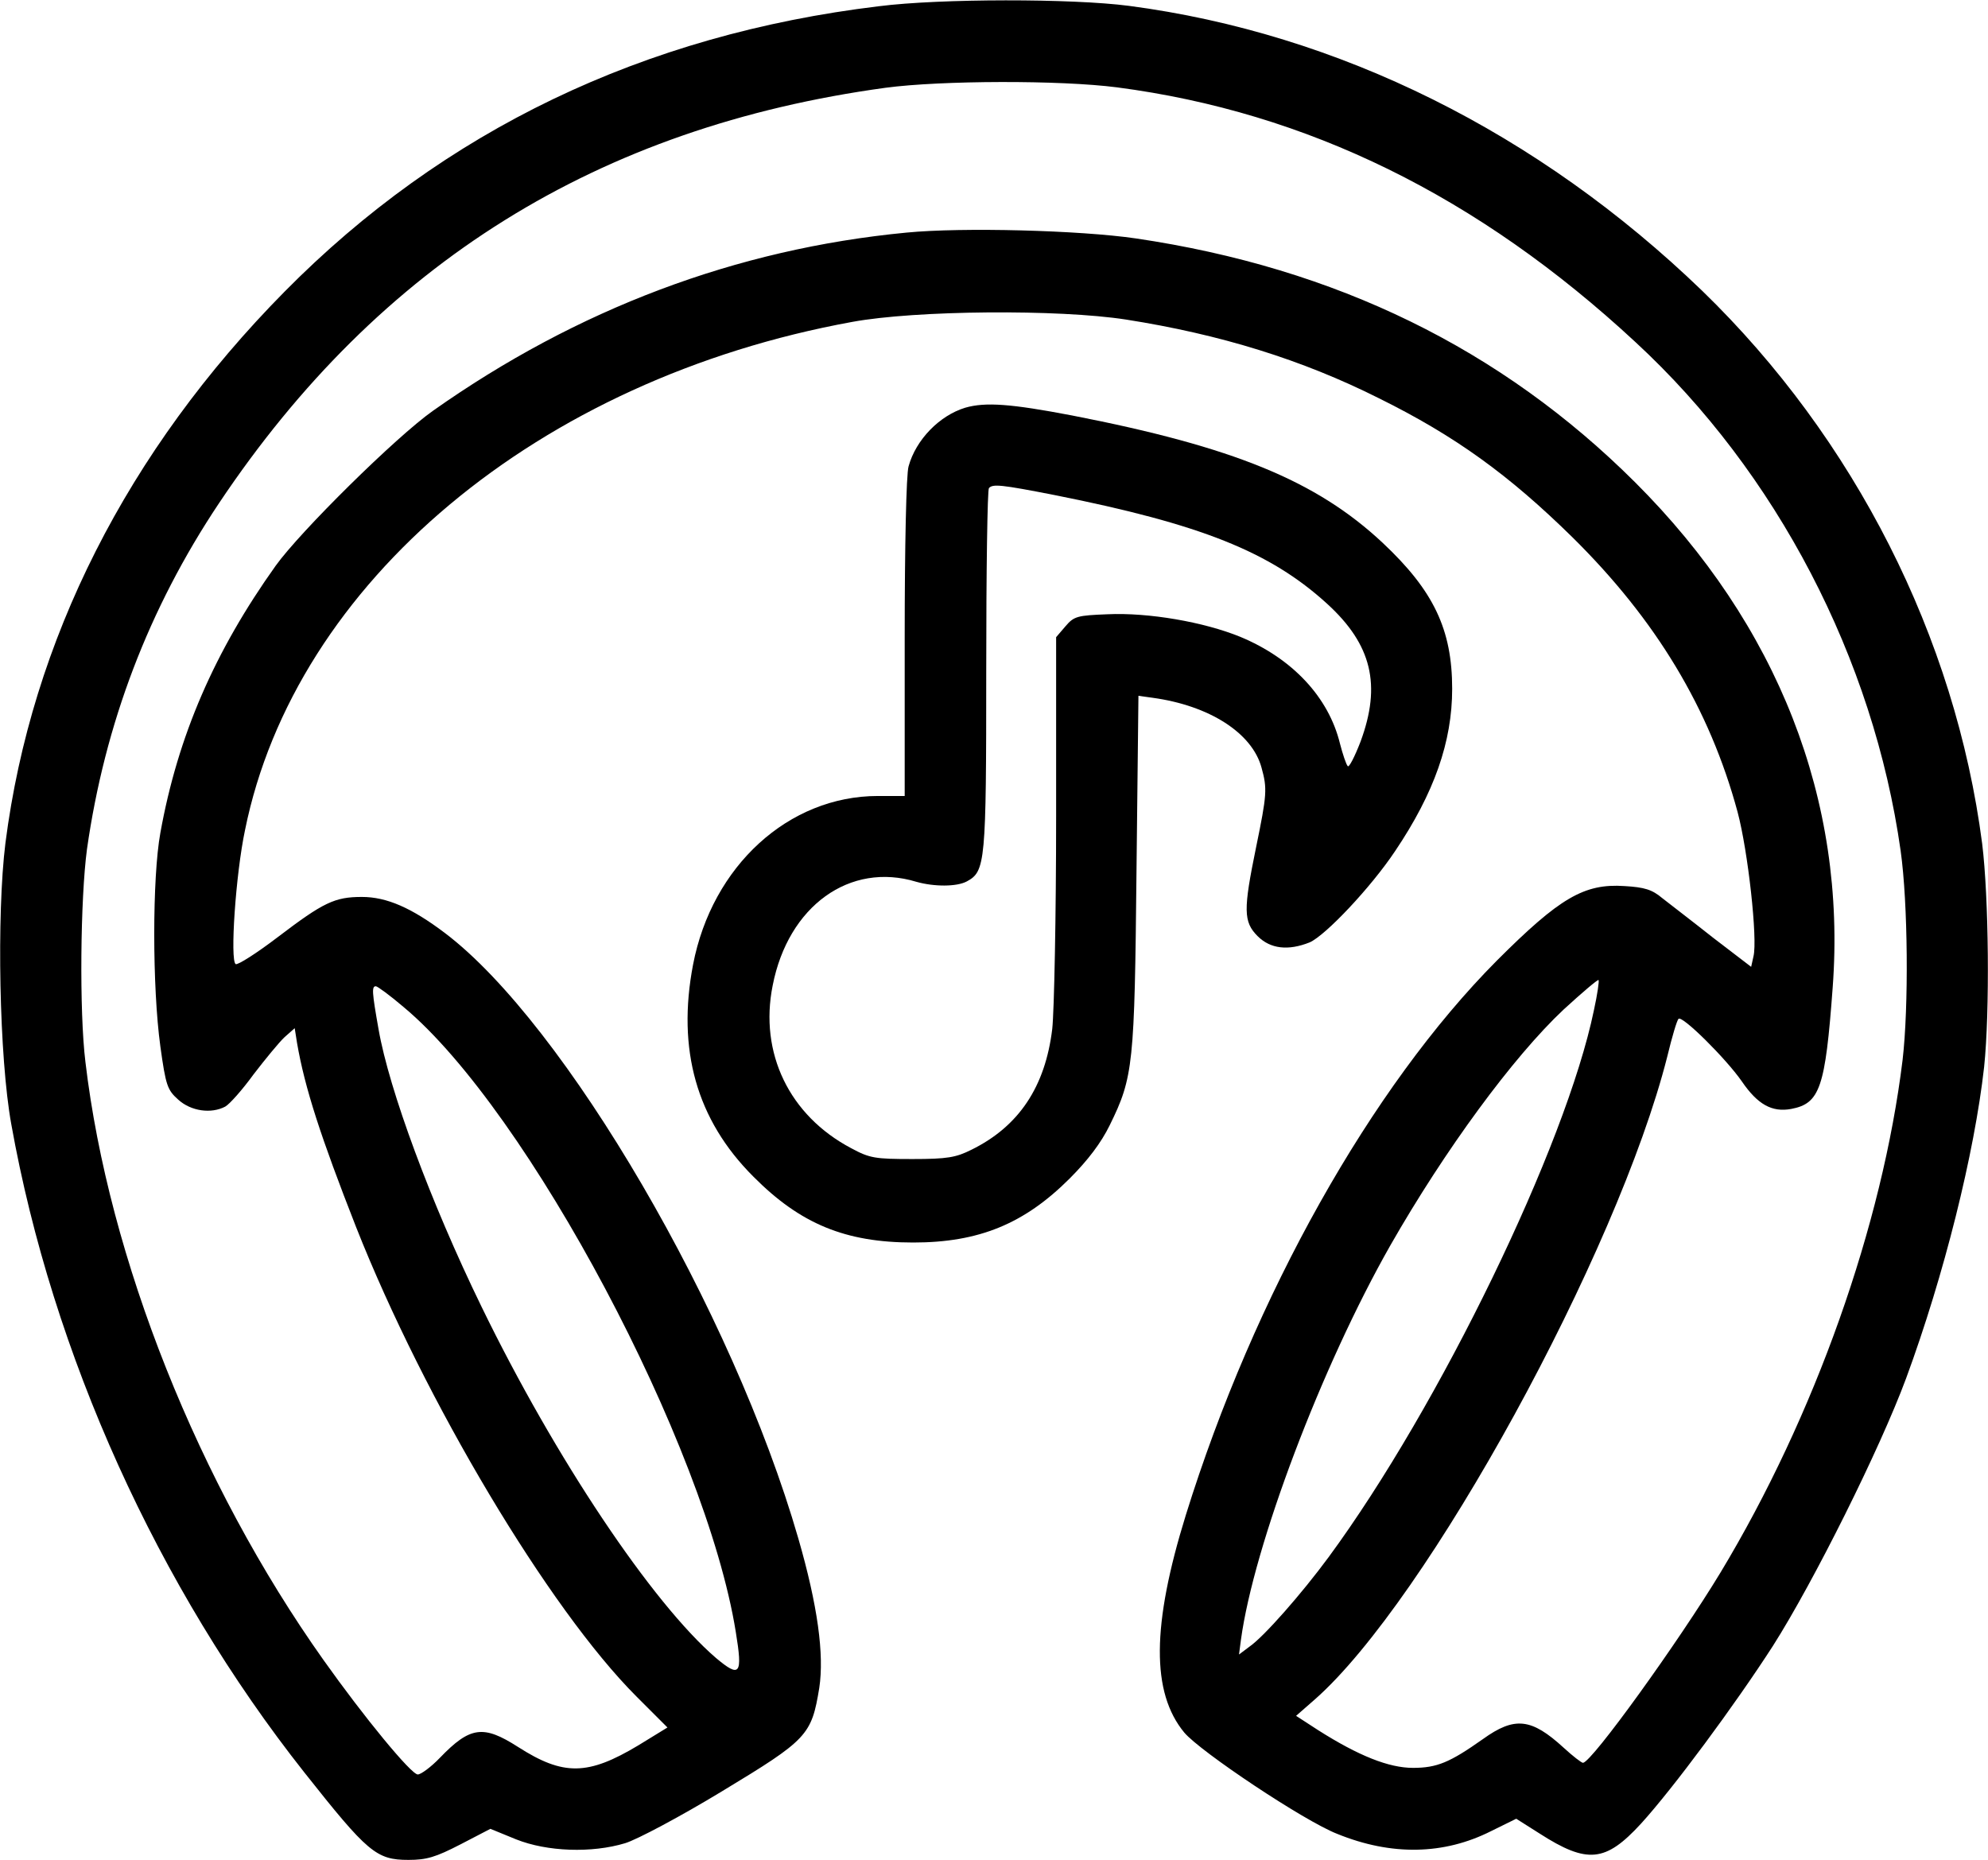 <?xml version="1.0" standalone="no"?>
<!DOCTYPE svg PUBLIC "-//W3C//DTD SVG 20010904//EN"
 "http://www.w3.org/TR/2001/REC-SVG-20010904/DTD/svg10.dtd">
<svg version="1.0" xmlns="http://www.w3.org/2000/svg"
 width="512pt" height="479pt" viewBox="0 0 512 479"
 preserveAspectRatio="xMidYMid meet">
<g transform="translate(0,479) scale(0.1,-0.1)"
fill="#000000" stroke="none">
<path d="M2264 4774 c-607 -73 -1121 -320 -1531 -735 -405 -410 -652 -898
-719 -1420 -23 -185 -16 -553 15 -724 106 -593 377 -1192 755 -1670 163 -206
185 -225 268 -225 47 0 70 7 134 40 l77 40 66 -27 c80 -32 195 -36 281 -10 30
9 143 69 250 134 220 133 230 144 250 266 13 86 -4 212 -54 385 -169 585 -601
1325 -910 1559 -86 65 -150 93 -214 93 -70 0 -99 -14 -216 -103 -55 -42 -104
-73 -109 -70 -15 9 0 232 24 345 129 638 756 1162 1564 1309 163 30 531 33
705 6 242 -38 453 -103 652 -203 196 -97 334 -197 497 -357 216 -213 354 -442
426 -708 27 -101 52 -328 41 -372 l-6 -27 -98 75 c-53 42 -112 87 -131 102
-26 22 -46 28 -97 31 -104 7 -167 -30 -329 -192 -323 -325 -625 -862 -801
-1428 -88 -284 -89 -457 -4 -560 41 -49 309 -228 394 -261 140 -57 275 -54
396 7 l65 32 60 -38 c123 -79 170 -74 261 25 83 91 242 306 340 458 105 165
276 508 343 689 98 266 176 579 201 802 15 143 12 438 -5 575 -69 532 -329
1044 -721 1424 -422 407 -936 663 -1477 734 -146 19 -485 19 -643 -1z m613
-209 c489 -64 930 -280 1335 -656 364 -336 613 -815 683 -1310 19 -135 21
-402 5 -539 -52 -425 -226 -917 -469 -1320 -109 -180 -331 -488 -354 -490 -4
0 -26 17 -50 39 -83 76 -126 81 -208 22 -85 -60 -118 -74 -180 -74 -62 0 -140
31 -244 97 l-57 37 48 42 c289 254 780 1150 908 1656 12 50 25 94 29 97 9 10
122 -102 163 -161 41 -60 78 -80 127 -71 74 14 88 54 107 313 36 481 -141 934
-509 1301 -344 343 -770 552 -1286 628 -144 21 -446 29 -590 15 -439 -42 -849
-197 -1220 -459 -95 -67 -342 -311 -405 -399 -157 -220 -252 -438 -297 -688
-21 -115 -21 -397 0 -550 14 -101 18 -112 46 -137 33 -30 85 -37 121 -18 11 6
44 43 73 83 30 39 66 83 80 96 l26 23 6 -38 c20 -116 61 -242 152 -474 177
-448 497 -984 722 -1209 l80 -80 -75 -46 c-130 -78 -193 -79 -310 -4 -89 57
-123 53 -201 -28 -23 -24 -49 -43 -57 -43 -17 0 -138 147 -243 295 -322 454
-553 1033 -613 1540 -16 130 -13 421 4 548 46 323 159 620 340 891 413 618
977 969 1717 1070 143 19 449 20 596 1z m1228 -2377 c-72 -348 -397 -1019
-683 -1408 -70 -95 -166 -204 -203 -230 l-28 -21 5 38 c33 242 207 703 385
1016 140 245 316 485 446 607 48 44 88 78 90 76 2 -2 -3 -37 -12 -78z m-3065
8 c320 -267 778 -1129 855 -1609 18 -110 11 -119 -51 -67 -164 141 -414 514
-604 905 -131 269 -238 559 -265 714 -17 96 -18 111 -7 111 4 0 37 -24 72 -54z"/>
<path d="M2486 3740 c-66 -20 -127 -82 -146 -151 -6 -19 -10 -207 -10 -441 l0
-408 -69 0 c-230 0 -427 -180 -476 -434 -42 -219 9 -400 155 -546 121 -122
237 -170 412 -170 169 0 286 48 403 165 47 47 81 92 103 137 61 124 64 156 69
655 l5 451 36 -5 c147 -20 257 -91 281 -180 15 -54 14 -69 -14 -205 -33 -161
-33 -192 4 -229 33 -33 79 -38 134 -16 41 18 158 142 220 235 101 150 147 282
147 418 0 153 -48 253 -179 376 -171 160 -384 247 -800 328 -157 30 -223 35
-275 20z m230 -225 c377 -75 555 -146 702 -280 115 -105 140 -209 86 -355 -15
-39 -30 -68 -33 -63 -4 4 -13 31 -20 58 -29 119 -122 219 -257 275 -93 38
-236 63 -342 58 -77 -3 -86 -5 -108 -31 l-24 -28 0 -462 c0 -255 -5 -501 -10
-547 -18 -149 -86 -251 -208 -311 -40 -20 -62 -24 -152 -24 -96 0 -110 2 -158
28 -159 84 -237 245 -202 419 40 205 199 319 370 267 46 -13 104 -13 130 1 48
26 50 47 50 543 0 255 3 467 7 470 10 11 31 9 169 -18z"/>
</g>
</svg>
